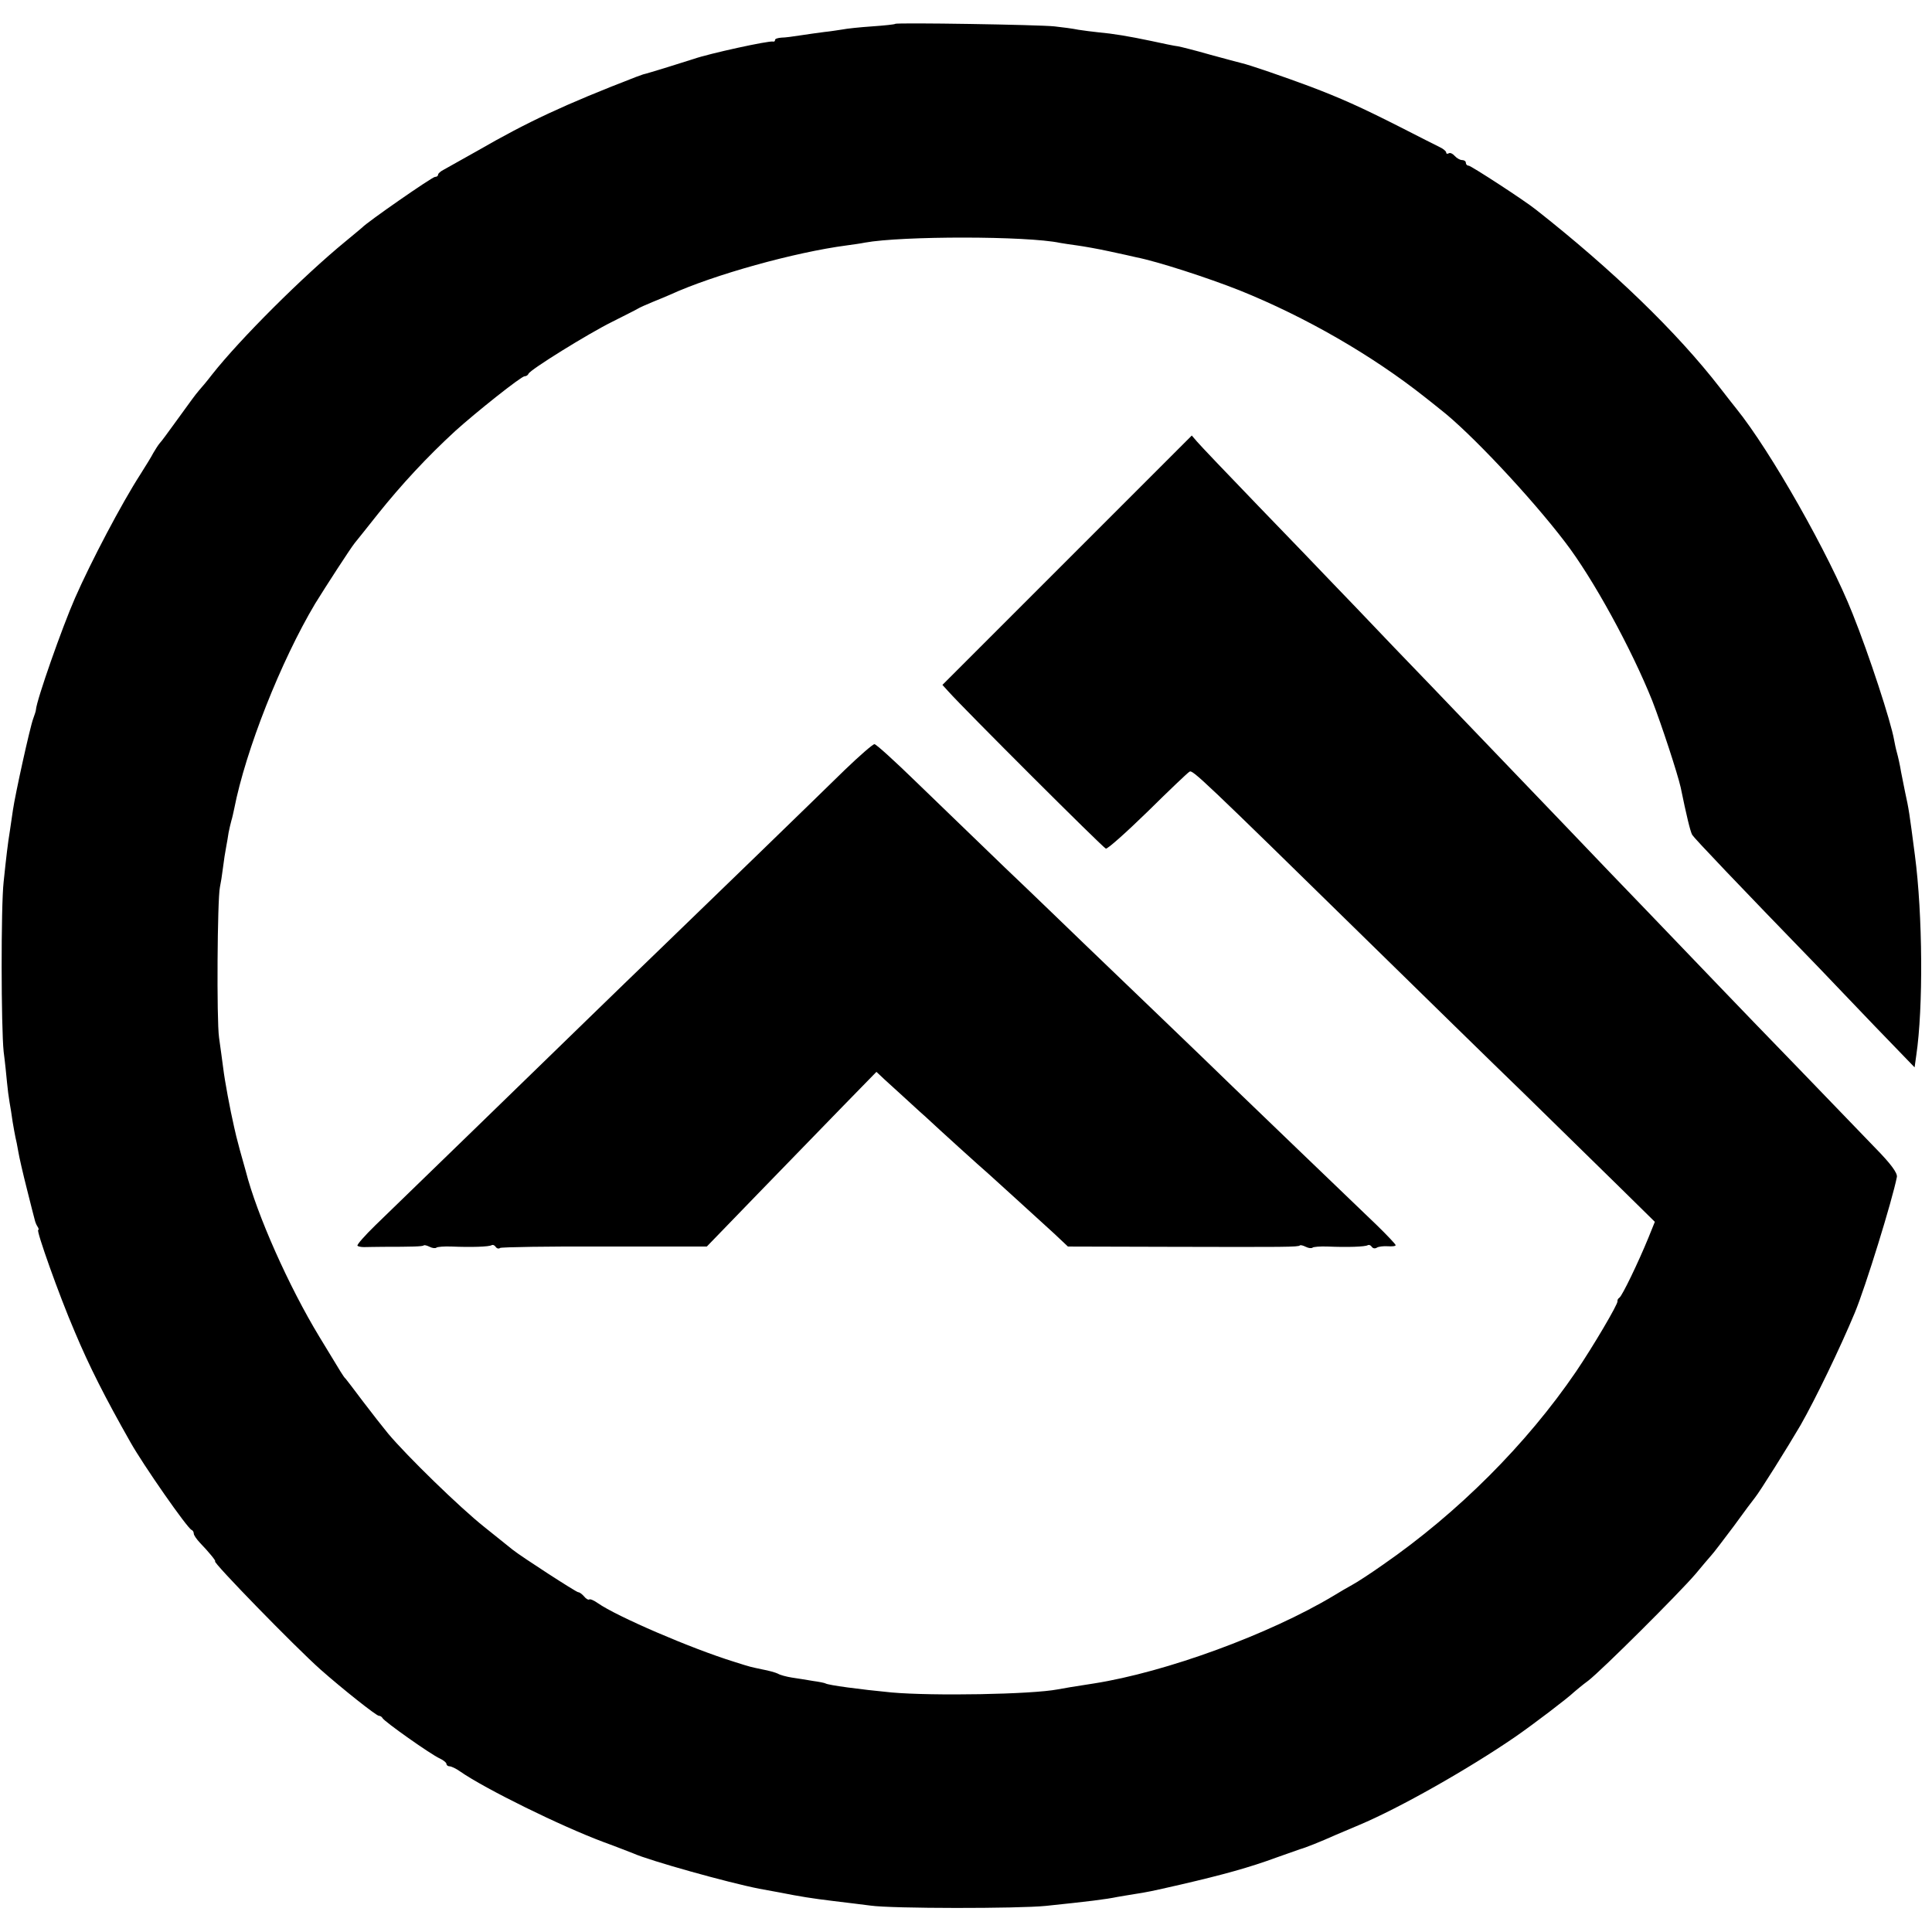 <?xml version="1.0" standalone="no"?>
<!DOCTYPE svg PUBLIC "-//W3C//DTD SVG 20010904//EN"
 "http://www.w3.org/TR/2001/REC-SVG-20010904/DTD/svg10.dtd">
<svg version="1.0" xmlns="http://www.w3.org/2000/svg"
 width="688pt" height="688pt" viewBox="0 0 688 688"
 preserveAspectRatio="xMidYMid meet">
<g transform="translate(0,688) scale(0.1,-0.1)"
fill="#000000" stroke="none">
<path d="M3188 6795 c-2 -2 -39 -6 -83 -9 -44 -3 -91 -8 -105 -11 -14 -2 -44
-7 -65 -9 -22 -3 -60 -8 -85 -12 -25 -4 -55 -8 -67 -8 -13 -1 -23 -4 -23 -8 0
-5 -3 -7 -7 -6 -14 4 -229 -43 -283 -62 -21 -7 -165 -52 -180 -55 -3 -1 -14
-5 -25 -9 -256 -99 -386 -160 -563 -262 -57 -32 -112 -63 -123 -69 -10 -5 -19
-13 -19 -17 0 -5 -5 -8 -11 -8 -10 0 -243 -162 -259 -180 -3 -3 -30 -25 -60
-50 -150 -123 -375 -347 -475 -474 -16 -21 -37 -46 -46 -56 -16 -19 -23 -29
-89 -120 -22 -30 -44 -61 -51 -68 -6 -7 -16 -23 -23 -35 -6 -12 -27 -46 -46
-76 -67 -104 -176 -311 -233 -441 -46 -105 -136 -361 -139 -397 0 -5 -5 -19
-10 -33 -11 -29 -64 -269 -72 -325 -3 -22 -8 -56 -11 -75 -7 -42 -13 -93 -22
-180 -10 -89 -9 -519 0 -605 5 -38 10 -88 12 -110 2 -22 6 -53 9 -70 3 -16 8
-48 11 -70 4 -22 8 -47 10 -55 2 -8 7 -31 10 -50 3 -19 17 -80 31 -135 14 -55
26 -104 28 -110 1 -5 5 -16 9 -22 5 -7 6 -13 3 -13 -8 0 74 -232 130 -362 52
-124 109 -236 198 -393 46 -82 203 -307 218 -313 5 -2 8 -8 8 -13 0 -6 10 -20
22 -33 30 -31 59 -66 54 -66 -12 0 284 -304 375 -385 78 -69 199 -165 208
-165 5 0 11 -4 13 -8 4 -11 174 -131 204 -144 13 -6 24 -15 24 -20 0 -4 5 -8
11 -8 6 0 23 -8 37 -18 89 -62 359 -195 512 -252 47 -17 94 -36 105 -40 58
-26 337 -104 449 -126 12 -2 44 -8 71 -13 76 -15 113 -21 195 -31 41 -5 100
-12 130 -16 76 -11 527 -11 625 -1 153 16 211 23 255 32 13 2 40 7 60 10 45 7
56 9 165 34 151 35 245 61 340 96 39 14 77 27 85 30 16 4 74 27 125 50 17 7
55 23 85 36 145 61 390 200 556 314 65 45 186 137 210 160 6 5 28 24 50 40 48
37 324 312 382 380 23 28 48 57 55 65 8 8 44 56 81 105 36 50 70 95 75 101 18
22 118 182 163 259 53 93 141 275 193 400 38 91 134 402 150 484 2 14 -21 46
-77 103 -44 46 -166 172 -271 281 -106 109 -232 240 -280 290 -49 51 -166 173
-260 271 -95 98 -192 200 -217 226 -25 26 -128 134 -230 240 -102 106 -207
216 -235 245 -27 28 -126 132 -220 229 -93 98 -195 204 -225 235 -30 32 -146
152 -257 267 -111 115 -210 219 -220 231 l-19 22 -444 -444 -444 -444 20 -22
c57 -64 552 -558 562 -561 6 -2 73 58 149 132 76 75 143 139 149 142 11 7 40
-20 639 -607 187 -183 436 -427 554 -541 117 -115 270 -264 339 -332 l125
-123 -23 -57 c-36 -88 -93 -206 -103 -213 -5 -3 -8 -9 -7 -13 2 -10 -87 -161
-148 -251 -176 -258 -420 -502 -687 -687 -44 -31 -93 -63 -110 -72 -16 -9 -46
-26 -65 -38 -230 -138 -599 -273 -855 -313 -72 -11 -107 -17 -128 -21 -94 -18
-445 -24 -592 -11 -115 11 -225 26 -235 32 -3 2 -23 6 -45 9 -22 4 -56 9 -75
12 -19 3 -42 9 -50 14 -8 4 -33 11 -55 15 -46 10 -37 7 -100 27 -155 48 -419
162 -486 209 -14 10 -28 16 -31 13 -3 -2 -11 2 -18 11 -7 8 -16 15 -21 15 -7
0 -203 127 -233 151 -6 5 -51 41 -101 81 -87 69 -275 252 -343 333 -18 22 -59
74 -90 115 -31 41 -58 77 -61 80 -4 3 -11 14 -18 25 -7 11 -41 67 -76 125
-108 178 -222 433 -262 590 -2 8 -12 42 -21 75 -9 33 -18 69 -20 80 -15 65
-34 168 -39 210 -4 28 -10 77 -15 110 -9 63 -6 492 3 535 3 14 8 45 11 70 3
25 8 57 11 72 3 16 7 39 9 53 3 14 7 33 10 43 3 9 7 28 10 42 41 209 166 525
288 730 37 60 125 196 141 216 8 10 46 57 83 104 84 105 175 203 275 295 73
66 235 195 247 195 6 0 12 4 14 9 5 14 213 143 298 185 41 21 82 41 90 46 8 5
33 16 55 25 22 9 49 20 60 25 157 72 447 152 630 176 22 3 51 7 65 10 132 24
577 24 695 -1 11 -2 38 -6 60 -9 22 -3 74 -12 115 -21 41 -9 84 -18 95 -21 77
-15 258 -74 369 -118 236 -95 473 -232 661 -381 11 -9 36 -28 54 -43 105 -81
322 -312 444 -472 100 -130 237 -381 311 -566 33 -85 90 -259 101 -308 21
-102 34 -156 41 -169 8 -13 164 -177 454 -476 30 -32 119 -124 196 -205 l142
-147 6 43 c25 168 23 501 -5 713 -20 153 -21 161 -35 225 -3 14 -9 45 -14 70
-4 25 -11 56 -15 70 -4 14 -8 34 -10 45 -11 64 -89 303 -148 450 -83 210 -292
579 -414 730 -5 6 -31 39 -58 74 -154 199 -383 420 -655 634 -41 33 -232 157
-240 157 -6 0 -10 5 -10 10 0 6 -6 10 -14 10 -7 0 -19 7 -26 15 -7 8 -16 12
-21 9 -5 -3 -9 -2 -9 3 0 4 -10 13 -23 19 -12 6 -76 38 -142 72 -142 72 -212
103 -320 144 -91 34 -216 77 -243 83 -9 2 -60 16 -112 30 -52 15 -104 28 -115
30 -11 1 -54 10 -95 19 -81 17 -135 26 -190 31 -19 2 -51 6 -70 9 -19 4 -57 9
-85 12 -55 6 -561 14 -567 9z"/>
<path d="M3008 4138 c-105 -103 -499 -485 -666 -646 -59 -57 -173 -167 -253
-245 -152 -148 -631 -613 -752 -730 -38 -37 -67 -70 -64 -73 2 -3 13 -5 23 -5
11 0 42 1 69 1 102 0 140 1 144 5 2 2 11 0 21 -5 10 -5 20 -6 24 -3 3 3 27 5
54 4 69 -3 135 -1 143 5 4 2 10 0 14 -6 4 -6 11 -8 16 -4 5 3 173 6 373 5
l363 0 181 187 c100 103 236 243 302 311 l121 124 31 -29 c18 -16 48 -44 67
-61 20 -18 54 -50 77 -70 47 -44 197 -180 224 -203 21 -19 161 -146 233 -212
l50 -47 366 -1 c409 -1 454 -1 460 5 2 2 11 0 21 -5 10 -5 20 -6 24 -3 3 3 27
5 54 4 69 -3 135 -1 143 5 4 2 10 0 14 -6 4 -6 12 -7 18 -3 6 4 24 6 39 5 15
-1 28 0 28 4 0 3 -30 35 -67 71 -137 131 -437 420 -513 493 -42 41 -157 152
-254 245 -98 94 -222 213 -276 265 -54 52 -180 174 -281 270 -100 96 -243 235
-318 307 -75 73 -141 133 -147 133 -6 0 -54 -42 -106 -92z"/>
</g>
</svg>
